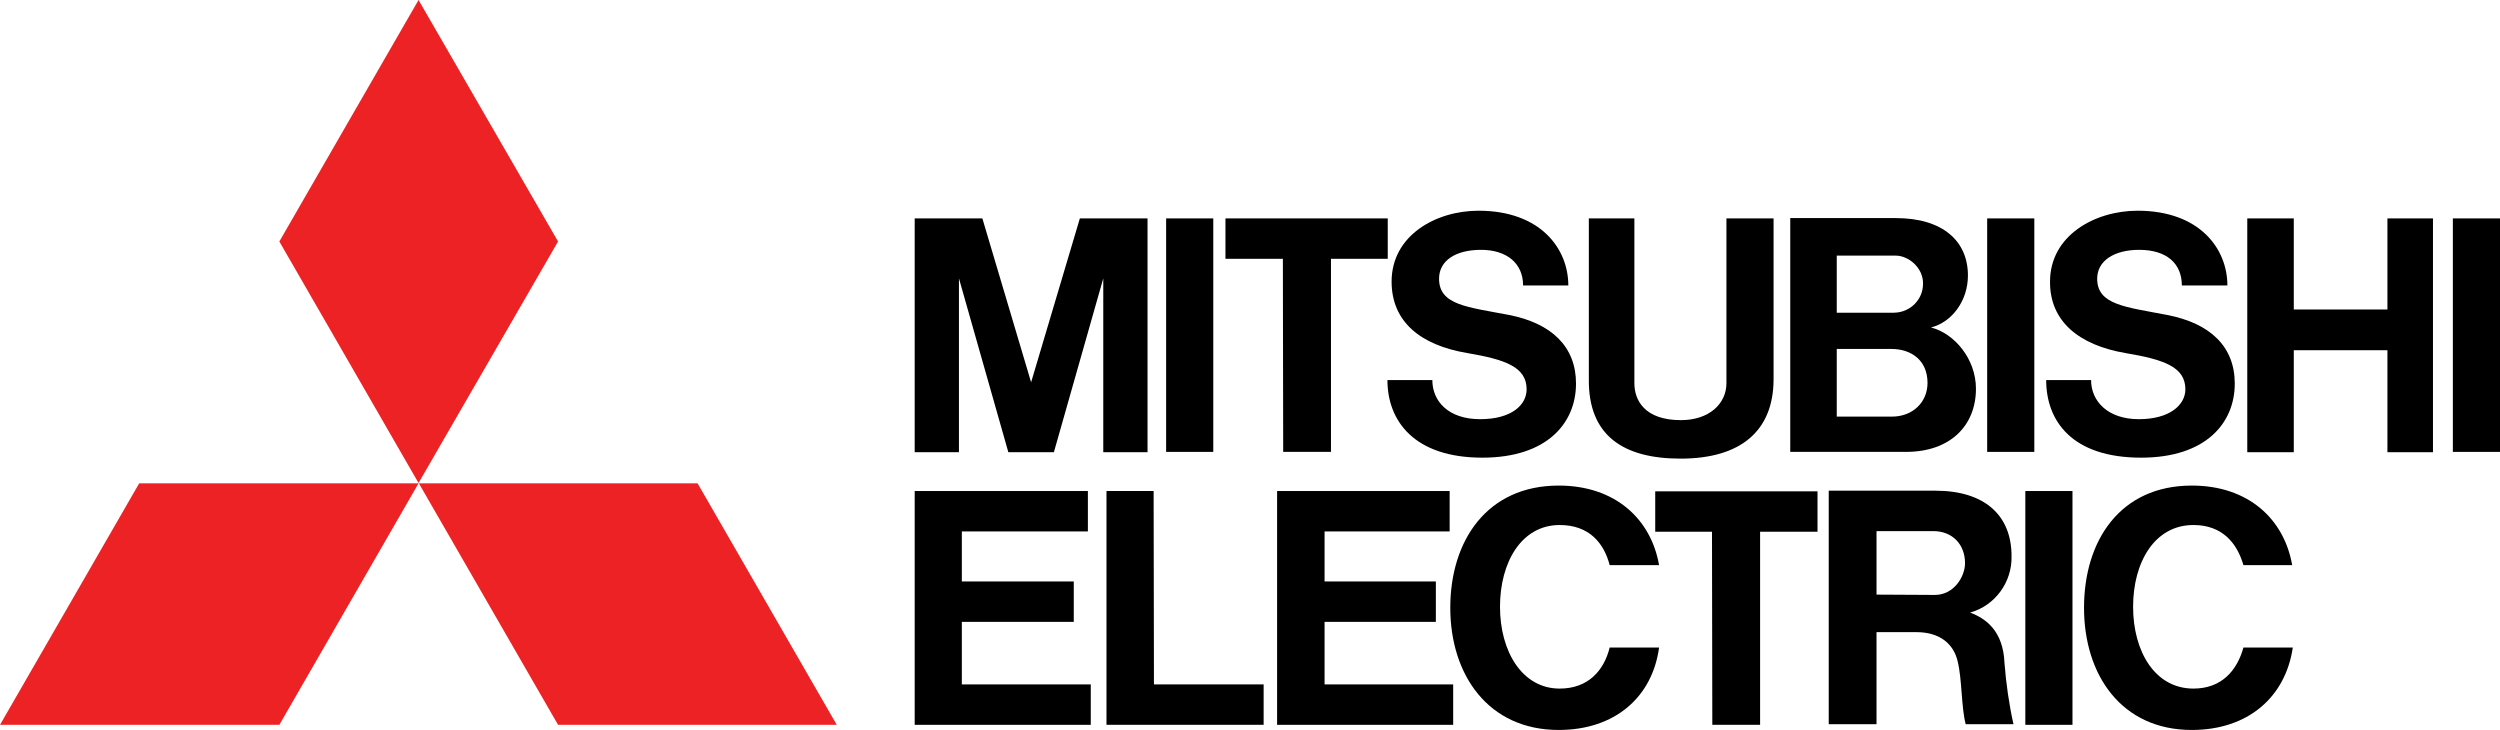 <?xml version="1.0" encoding="UTF-8"?>
<svg id="svg2811" xmlns="http://www.w3.org/2000/svg" version="1.1" viewBox="0 0 779.5 227.6">
  <defs>
    <style>
      .cls-1 {
        fill: #000;
      }

      .cls-1, .cls-2 {
        stroke-width: 0px;
      }

      .cls-2 {
        fill: #ed2224;
      }
    </style>
  </defs>
  <path id="path274" class="cls-2" d="M87.1,226H0l43.4-75.3h87.1"/>
  <path id="path276" class="cls-2" d="M174,226h86.9l-43.4-75.3h-86.9"/>
  <path id="path278" class="cls-2" d="M174,75.3L130.5,0l-43.4,75.3,43.4,75.3"/>
  <path id="path280" class="cls-1" d="M299.9,193.9h34.9v-12.6h-34.9v-15.6h39.3v-12.6h-54v72.9h54.9v-12.6h-40.2"/>
  <path id="path282" class="cls-1" d="M299,86.8l15.4,54.2h14.2l15.4-54.2v54.2h13.8v-72.9h-21.1l-15.2,51.1-15.2-51.1h-21.1v72.9h13.8"/>
  <path id="path284" class="cls-1" d="M619.6,140.9h14.7v-72.8h-14.7v72.8Z"/>
  <path id="path286" class="cls-1" d="M631.5,226h14.7v-72.9h-14.7v72.9Z"/>
  <path id="path288" class="cls-1" d="M764.8,140.9h14.7v-72.8h-14.7v72.8Z"/>
  <path id="path290" class="cls-1" d="M363.6,140.9h14.7v-72.8h-14.7v72.8Z"/>
  <path id="path292" class="cls-1" d="M744.4,96.5h-29.2v-28.4h-14.5v72.9h14.5v-31.8h29.2v31.8h14.2v-72.9h-14.2"/>
  <path id="path294" class="cls-1" d="M400.1,140.9h14.9v-60.2h17.7v-12.6h-50.6v12.6h17.9"/>
  <path id="path296" class="cls-1" d="M533.9,226h14.9v-60.2h17.9v-12.6h-50.6v12.6h17.7"/>
  <path id="path298" class="cls-1" d="M524,143c18.6,0,29-8.5,29-24.8v-50.1h-14.7v51.4c0,6.3-5.3,11.5-14.2,11.5-11.3,0-14.5-6.2-14.5-11.5v-51.4h-14.2v50.1c-.2,17.5,10.6,24.8,28.6,24.8"/>
  <path id="path300" class="cls-1" d="M413,193.9h34.7v-12.6h-34.7v-15.6h39v-12.6h-53.8v72.9h54.9v-12.6h-40.1"/>
  <path id="path302" class="cls-1" d="M591.1,79.7c3.9,0,8.5,3.7,8.5,8.6.1,5-3.9,9.1-9,9.2h-17.9v-17.8h18.4ZM589.9,129.9h-17.2v-21.1h17c6.2,0,11.3,3.5,11.3,10.6,0,6-4.6,10.5-11.1,10.5M573.2,140.9h21.1c13.8,0,21.8-8.2,21.8-19.7,0-9.3-6.7-17.2-14-19.1,6.4-1.6,11.5-8.2,11.5-16.2,0-10.7-7.8-17.9-22.5-17.9h-32.9v72.9h0"/>
  <path id="path304" class="cls-1" d="M585.1,185.4v-19.8h17.7c6,0,9.9,4.2,9.9,10,0,4.1-3.4,9.9-9.4,9.9l-18.2-.1h0ZM614.3,191c7.8-2.2,13.1-9.5,12.9-17.6,0-13-8.7-20.4-23.7-20.4h-33.3v72.8h14.9v-28.7h12.4c7.6,0,11.7,3.9,12.9,9.1,1.4,5.7,1.1,14.2,2.5,19.6h14.9c-1.4-6.3-2.3-12.7-2.8-19.1-.4-9.9-5.7-13.8-10.7-15.7"/>
  <path id="path306" class="cls-1" d="M359.7,153.1h-14.7v72.9h49v-12.6h-34.2"/>
  <path id="path308" class="cls-1" d="M457.6,110.1c11.7,2,18.4,4.3,18.4,11.3,0,4.8-4.6,9.3-14.5,9.3s-14.9-5.6-14.9-12.2h-14c0,12.7,8.3,24.2,29.6,24.2,20.2,0,29.2-10.8,29.2-23.1,0-11.5-7.6-18.8-20.9-21.4-13.1-2.5-21.8-3.1-21.8-11.3,0-5.6,5.1-9,13.1-9s13.1,4.2,13.1,11.1h14.1c0-11.5-8.7-23.3-28-23.3-13.3,0-27.1,7.7-27.1,22.1,0,12.3,8.7,19.8,23.7,22.3"/>
  <path id="path310" class="cls-1" d="M662.8,110.1c11.9,2,18.6,4.3,18.6,11.3,0,4.8-4.8,9.3-14.5,9.3s-14.9-5.6-14.9-12.2h-14c0,12.7,8,24.2,29.6,24.2,20.2,0,29.2-10.8,29.2-23.1,0-11.5-7.6-18.8-21.1-21.4-12.9-2.5-21.8-3.1-21.8-11.3,0-5.6,5.3-9,13.1-9,8.5,0,13.3,4.2,13.3,11.1h14.2c0-11.5-8.7-23.3-28-23.3-13.3,0-27.3,7.7-27.3,22.1-.1,12.3,8.9,19.8,23.6,22.3"/>
  <path id="path312" class="cls-1" d="M486.3,214.7c-11.7,0-18.6-11.6-18.6-25.5s6.7-25.5,18.6-25.5c9.2,0,13.8,5.6,15.6,12.5h15.4c-2.5-14.3-13.6-24.8-31.3-24.8-22.3,0-33.8,17.1-33.8,38.1s11.9,38.1,33.8,38.1c17.5,0,29.2-10.2,31.3-25.7h-15.4c-1.8,7.2-6.7,12.8-15.6,12.8"/>
  <path id="path314" class="cls-1" d="M683.9,214.7c-12,0-18.8-11.6-18.8-25.5s6.7-25.5,18.8-25.5c9,0,13.6,5.6,15.6,12.5h15.2c-2.5-14.3-13.6-24.8-31.3-24.8-22.3,0-33.6,17.1-33.6,38.1s11.7,38.1,33.6,38.1c17.5,0,29.2-10.2,31.5-25.7h-15.4c-2,7.2-6.8,12.8-15.6,12.8"/>
</svg>
